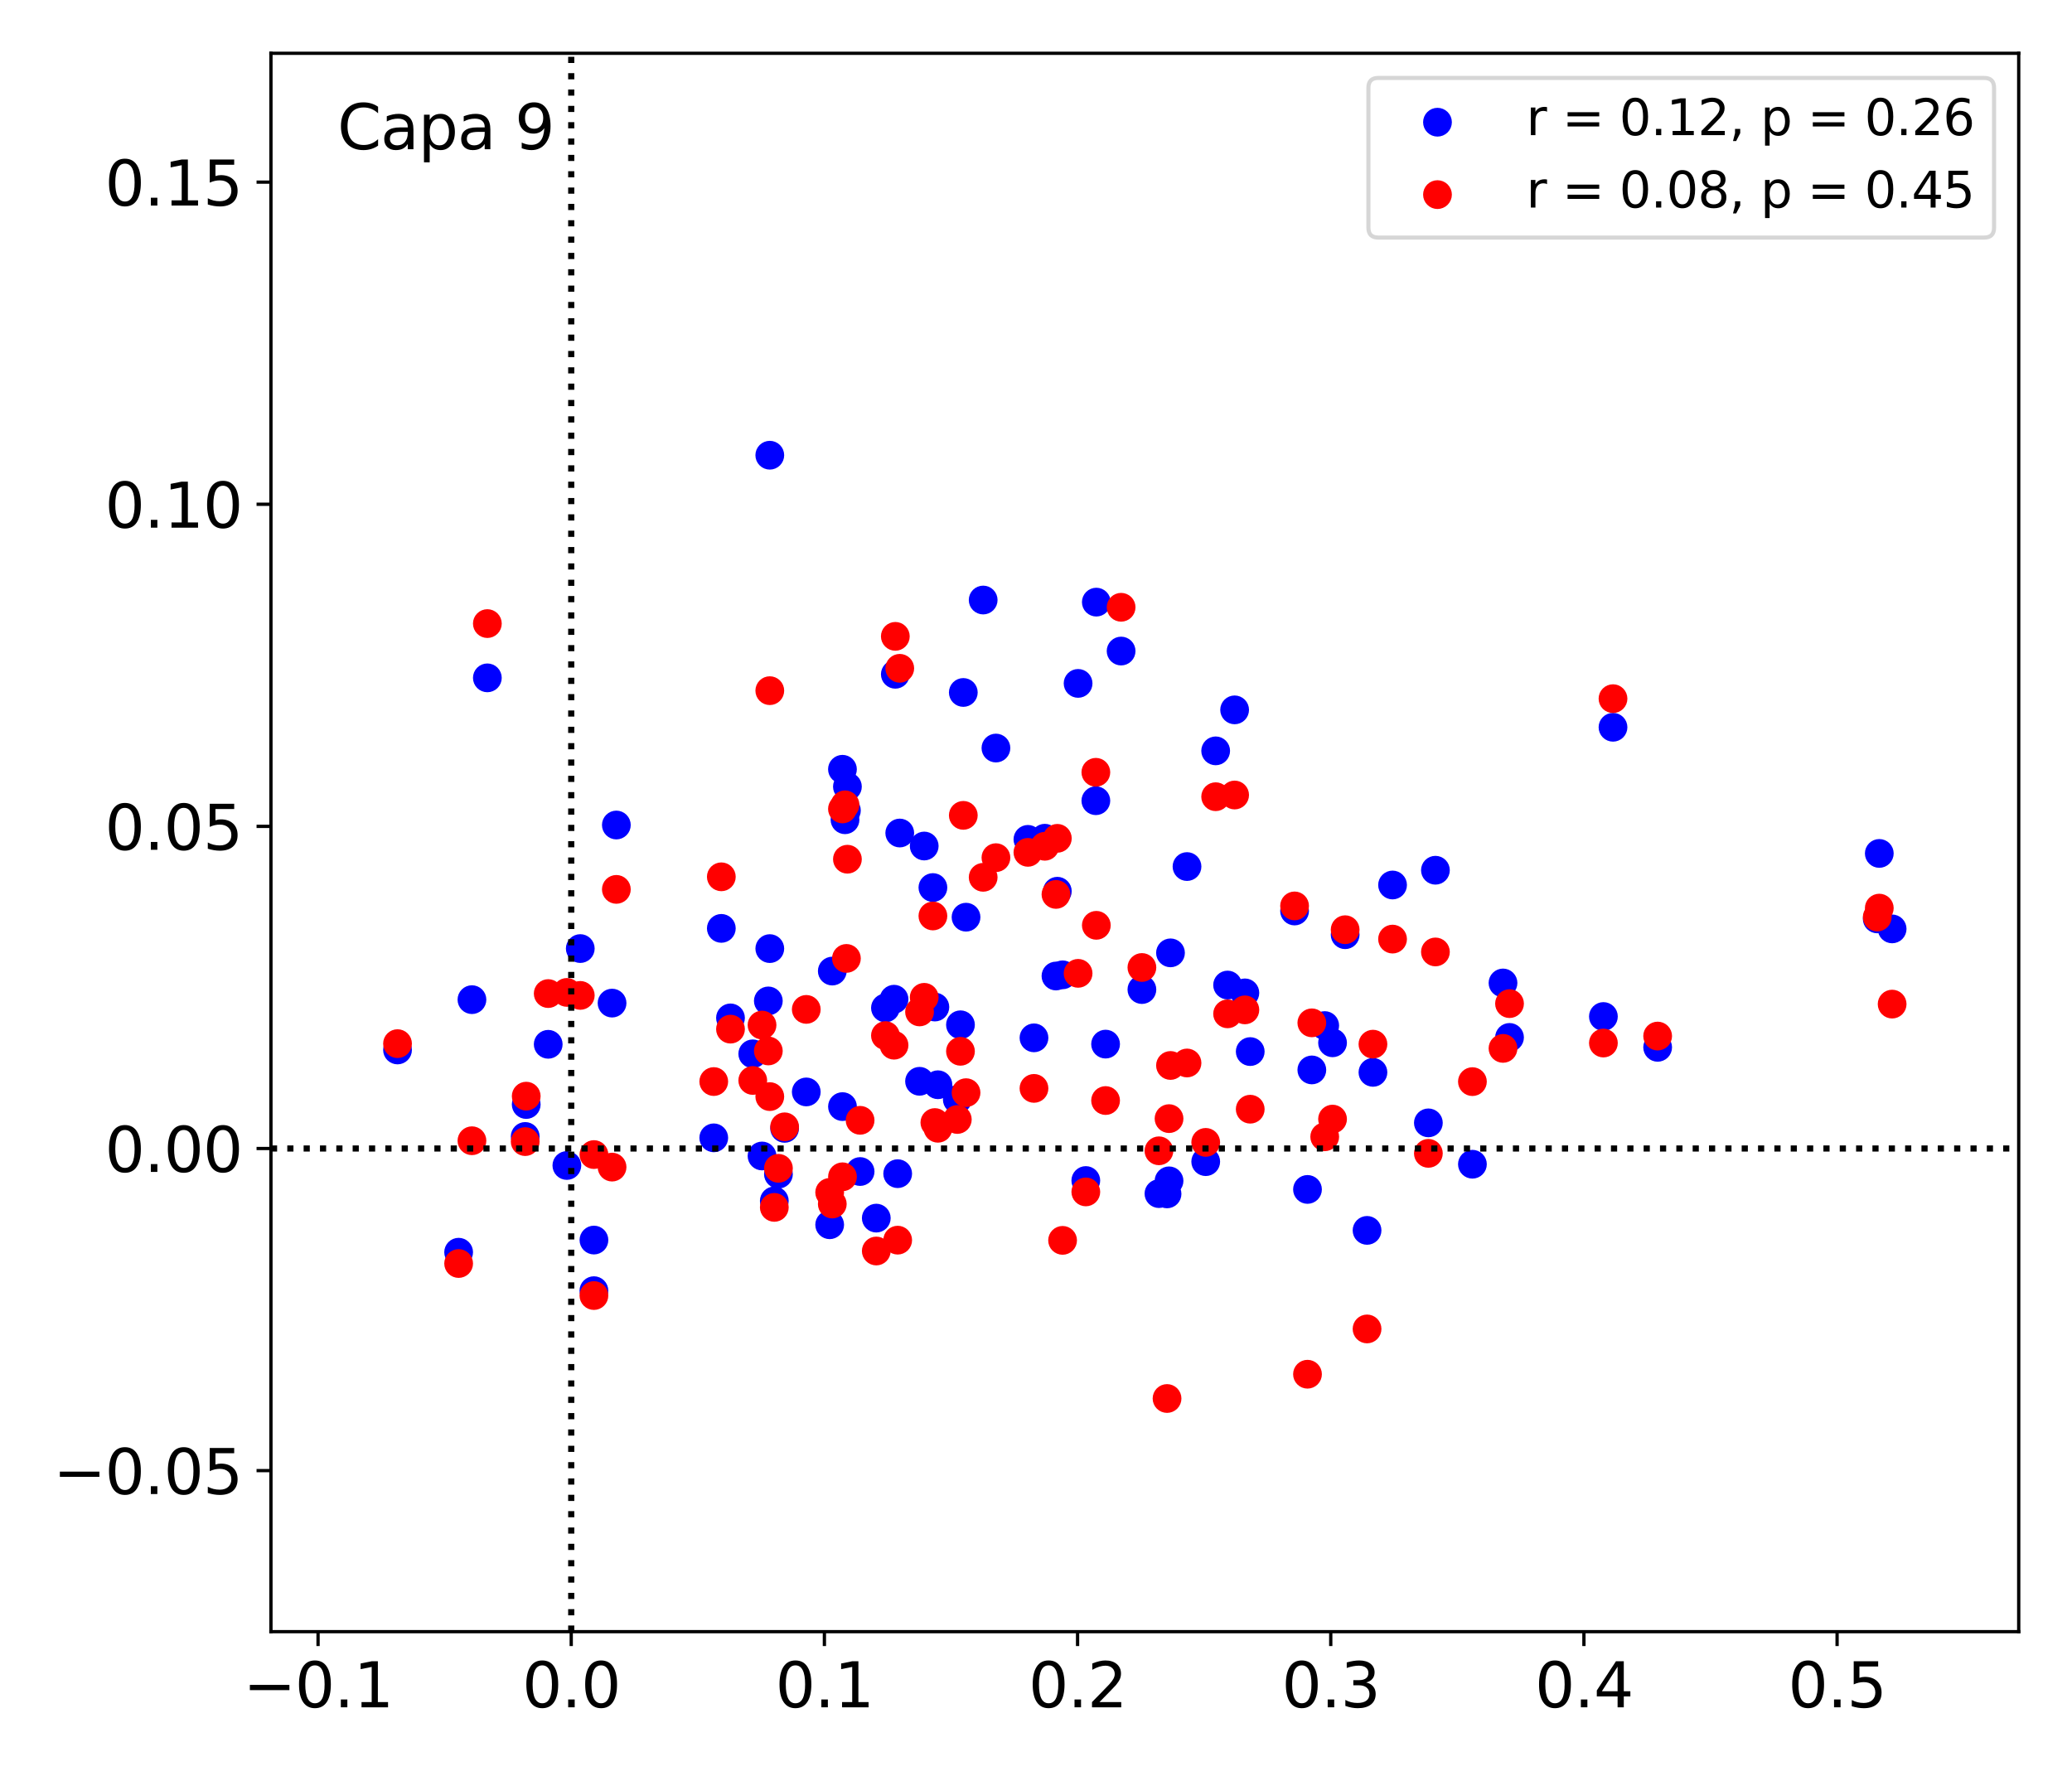 <?xml version="1.0" encoding="utf-8" standalone="no"?>
<!DOCTYPE svg PUBLIC "-//W3C//DTD SVG 1.1//EN"
  "http://www.w3.org/Graphics/SVG/1.1/DTD/svg11.dtd">
<svg xmlns:xlink="http://www.w3.org/1999/xlink" width="504pt" height="432pt" viewBox="0 0 504 432" xmlns="http://www.w3.org/2000/svg" version="1.1">
 <defs>
  <style type="text/css">*{stroke-linejoin: round; stroke-linecap: butt}</style>
 </defs>
 <g id="figure_1">
  <g id="patch_1">
   <path d="M 0 432 
L 504 432 
L 504 0 
L 0 0 
z
" style="fill: #ffffff"/>
  </g>
  <g id="axes_1">
   <g id="patch_2">
    <path d="M 65.905 396.92 
L 491.04 396.92 
L 491.04 12.96 
L 65.905 12.96 
z
" style="fill: #ffffff"/>
   </g>
   <g id="PathCollection_1">
    <defs>
     <path id="ma4a4b81ef0" d="M 0 3 
C 0.796 3 1.559 2.684 2.121 2.121 
C 2.684 1.559 3 0.796 3 0 
C 3 -0.796 2.684 -1.559 2.121 -2.121 
C 1.559 -2.684 0.796 -3 0 -3 
C -0.796 -3 -1.559 -2.684 -2.121 -2.121 
C -2.684 -1.559 -3 -0.796 -3 0 
C -3 0.796 -2.684 1.559 -2.121 2.121 
C -1.559 2.684 -0.796 3 0 3 
z
" style="stroke: #0000ff"/>
    </defs>
    <g clip-path="url(#p0e286d71d2)">
     <use xlink:href="#ma4a4b81ef0" x="217.783" y="164.023" style="fill: #0000ff; stroke: #0000ff"/>
     <use xlink:href="#ma4a4b81ef0" x="314.898" y="221.61" style="fill: #0000ff; stroke: #0000ff"/>
     <use xlink:href="#ma4a4b81ef0" x="365.596" y="239.116" style="fill: #0000ff; stroke: #0000ff"/>
     <use xlink:href="#ma4a4b81ef0" x="202.449" y="236.222" style="fill: #0000ff; stroke: #0000ff"/>
     <use xlink:href="#ma4a4b81ef0" x="338.731" y="215.284" style="fill: #0000ff; stroke: #0000ff"/>
     <use xlink:href="#ma4a4b81ef0" x="137.887" y="283.516" style="fill: #0000ff; stroke: #0000ff"/>
     <use xlink:href="#ma4a4b81ef0" x="213.151" y="296.319" style="fill: #0000ff; stroke: #0000ff"/>
     <use xlink:href="#ma4a4b81ef0" x="148.88" y="244.014" style="fill: #0000ff; stroke: #0000ff"/>
     <use xlink:href="#ma4a4b81ef0" x="128" y="268.684" style="fill: #0000ff; stroke: #0000ff"/>
     <use xlink:href="#ma4a4b81ef0" x="298.606" y="239.623" style="fill: #0000ff; stroke: #0000ff"/>
     <use xlink:href="#ma4a4b81ef0" x="284.362" y="287.252" style="fill: #0000ff; stroke: #0000ff"/>
     <use xlink:href="#ma4a4b81ef0" x="188.346" y="292.125" style="fill: #0000ff; stroke: #0000ff"/>
     <use xlink:href="#ma4a4b81ef0" x="250.035" y="204.183" style="fill: #0000ff; stroke: #0000ff"/>
     <use xlink:href="#ma4a4b81ef0" x="144.473" y="301.657" style="fill: #0000ff; stroke: #0000ff"/>
     <use xlink:href="#ma4a4b81ef0" x="205.885" y="197.158" style="fill: #0000ff; stroke: #0000ff"/>
     <use xlink:href="#ma4a4b81ef0" x="460.249" y="225.962" style="fill: #0000ff; stroke: #0000ff"/>
     <use xlink:href="#ma4a4b81ef0" x="324.133" y="253.672" style="fill: #0000ff; stroke: #0000ff"/>
     <use xlink:href="#ma4a4b81ef0" x="185.36" y="281.204" style="fill: #0000ff; stroke: #0000ff"/>
     <use xlink:href="#ma4a4b81ef0" x="234.318" y="168.448" style="fill: #0000ff; stroke: #0000ff"/>
     <use xlink:href="#ma4a4b81ef0" x="277.761" y="240.72" style="fill: #0000ff; stroke: #0000ff"/>
     <use xlink:href="#ma4a4b81ef0" x="232.861" y="267.472" style="fill: #0000ff; stroke: #0000ff"/>
     <use xlink:href="#ma4a4b81ef0" x="304.11" y="255.806" style="fill: #0000ff; stroke: #0000ff"/>
     <use xlink:href="#ma4a4b81ef0" x="228.145" y="263.874" style="fill: #0000ff; stroke: #0000ff"/>
     <use xlink:href="#ma4a4b81ef0" x="318.04" y="289.34" style="fill: #0000ff; stroke: #0000ff"/>
     <use xlink:href="#ma4a4b81ef0" x="403.213" y="254.774" style="fill: #0000ff; stroke: #0000ff"/>
     <use xlink:href="#ma4a4b81ef0" x="251.51" y="252.464" style="fill: #0000ff; stroke: #0000ff"/>
     <use xlink:href="#ma4a4b81ef0" x="127.751" y="276.454" style="fill: #0000ff; stroke: #0000ff"/>
     <use xlink:href="#ma4a4b81ef0" x="281.907" y="290.356" style="fill: #0000ff; stroke: #0000ff"/>
     <use xlink:href="#ma4a4b81ef0" x="392.352" y="176.915" style="fill: #0000ff; stroke: #0000ff"/>
     <use xlink:href="#ma4a4b81ef0" x="223.673" y="263.035" style="fill: #0000ff; stroke: #0000ff"/>
     <use xlink:href="#ma4a4b81ef0" x="204.922" y="187.131" style="fill: #0000ff; stroke: #0000ff"/>
     <use xlink:href="#ma4a4b81ef0" x="347.442" y="273.149" style="fill: #0000ff; stroke: #0000ff"/>
     <use xlink:href="#ma4a4b81ef0" x="266.56" y="194.781" style="fill: #0000ff; stroke: #0000ff"/>
     <use xlink:href="#ma4a4b81ef0" x="293.284" y="282.582" style="fill: #0000ff; stroke: #0000ff"/>
     <use xlink:href="#ma4a4b81ef0" x="205.543" y="199.412" style="fill: #0000ff; stroke: #0000ff"/>
     <use xlink:href="#ma4a4b81ef0" x="302.806" y="241.527" style="fill: #0000ff; stroke: #0000ff"/>
     <use xlink:href="#ma4a4b81ef0" x="149.925" y="200.693" style="fill: #0000ff; stroke: #0000ff"/>
     <use xlink:href="#ma4a4b81ef0" x="206.129" y="191.356" style="fill: #0000ff; stroke: #0000ff"/>
     <use xlink:href="#ma4a4b81ef0" x="295.704" y="182.652" style="fill: #0000ff; stroke: #0000ff"/>
     <use xlink:href="#ma4a4b81ef0" x="256.857" y="237.424" style="fill: #0000ff; stroke: #0000ff"/>
     <use xlink:href="#ma4a4b81ef0" x="239.15" y="145.963" style="fill: #0000ff; stroke: #0000ff"/>
     <use xlink:href="#ma4a4b81ef0" x="266.675" y="146.473" style="fill: #0000ff; stroke: #0000ff"/>
     <use xlink:href="#ma4a4b81ef0" x="209.215" y="284.985" style="fill: #0000ff; stroke: #0000ff"/>
     <use xlink:href="#ma4a4b81ef0" x="333.96" y="260.861" style="fill: #0000ff; stroke: #0000ff"/>
     <use xlink:href="#ma4a4b81ef0" x="215.38" y="245.191" style="fill: #0000ff; stroke: #0000ff"/>
     <use xlink:href="#ma4a4b81ef0" x="234.983" y="223.115" style="fill: #0000ff; stroke: #0000ff"/>
     <use xlink:href="#ma4a4b81ef0" x="322.229" y="249.478" style="fill: #0000ff; stroke: #0000ff"/>
     <use xlink:href="#ma4a4b81ef0" x="457.125" y="207.604" style="fill: #0000ff; stroke: #0000ff"/>
     <use xlink:href="#ma4a4b81ef0" x="218.859" y="202.639" style="fill: #0000ff; stroke: #0000ff"/>
     <use xlink:href="#ma4a4b81ef0" x="96.696" y="255.414" style="fill: #0000ff; stroke: #0000ff"/>
     <use xlink:href="#ma4a4b81ef0" x="187.248" y="110.735" style="fill: #0000ff; stroke: #0000ff"/>
     <use xlink:href="#ma4a4b81ef0" x="183.104" y="256.354" style="fill: #0000ff; stroke: #0000ff"/>
     <use xlink:href="#ma4a4b81ef0" x="114.798" y="243.176" style="fill: #0000ff; stroke: #0000ff"/>
     <use xlink:href="#ma4a4b81ef0" x="218.356" y="285.507" style="fill: #0000ff; stroke: #0000ff"/>
     <use xlink:href="#ma4a4b81ef0" x="227.401" y="244.971" style="fill: #0000ff; stroke: #0000ff"/>
     <use xlink:href="#ma4a4b81ef0" x="217.469" y="243.068" style="fill: #0000ff; stroke: #0000ff"/>
     <use xlink:href="#ma4a4b81ef0" x="319.095" y="260.269" style="fill: #0000ff; stroke: #0000ff"/>
     <use xlink:href="#ma4a4b81ef0" x="173.616" y="276.791" style="fill: #0000ff; stroke: #0000ff"/>
     <use xlink:href="#ma4a4b81ef0" x="224.808" y="205.802" style="fill: #0000ff; stroke: #0000ff"/>
     <use xlink:href="#ma4a4b81ef0" x="226.923" y="215.904" style="fill: #0000ff; stroke: #0000ff"/>
     <use xlink:href="#ma4a4b81ef0" x="300.315" y="172.681" style="fill: #0000ff; stroke: #0000ff"/>
     <use xlink:href="#ma4a4b81ef0" x="190.853" y="274.485" style="fill: #0000ff; stroke: #0000ff"/>
     <use xlink:href="#ma4a4b81ef0" x="272.702" y="158.374" style="fill: #0000ff; stroke: #0000ff"/>
     <use xlink:href="#ma4a4b81ef0" x="111.561" y="304.614" style="fill: #0000ff; stroke: #0000ff"/>
     <use xlink:href="#ma4a4b81ef0" x="332.527" y="299.303" style="fill: #0000ff; stroke: #0000ff"/>
     <use xlink:href="#ma4a4b81ef0" x="118.547" y="164.895" style="fill: #0000ff; stroke: #0000ff"/>
     <use xlink:href="#ma4a4b81ef0" x="233.627" y="249.289" style="fill: #0000ff; stroke: #0000ff"/>
     <use xlink:href="#ma4a4b81ef0" x="187.248" y="230.756" style="fill: #0000ff; stroke: #0000ff"/>
     <use xlink:href="#ma4a4b81ef0" x="257.19" y="216.801" style="fill: #0000ff; stroke: #0000ff"/>
     <use xlink:href="#ma4a4b81ef0" x="254.146" y="203.907" style="fill: #0000ff; stroke: #0000ff"/>
     <use xlink:href="#ma4a4b81ef0" x="258.467" y="237.136" style="fill: #0000ff; stroke: #0000ff"/>
     <use xlink:href="#ma4a4b81ef0" x="283.875" y="290.426" style="fill: #0000ff; stroke: #0000ff"/>
     <use xlink:href="#ma4a4b81ef0" x="186.892" y="243.486" style="fill: #0000ff; stroke: #0000ff"/>
     <use xlink:href="#ma4a4b81ef0" x="268.926" y="253.991" style="fill: #0000ff; stroke: #0000ff"/>
     <use xlink:href="#ma4a4b81ef0" x="133.349" y="254.036" style="fill: #0000ff; stroke: #0000ff"/>
     <use xlink:href="#ma4a4b81ef0" x="456.626" y="223.53" style="fill: #0000ff; stroke: #0000ff"/>
     <use xlink:href="#ma4a4b81ef0" x="177.688" y="247.614" style="fill: #0000ff; stroke: #0000ff"/>
     <use xlink:href="#ma4a4b81ef0" x="327.2" y="227.378" style="fill: #0000ff; stroke: #0000ff"/>
     <use xlink:href="#ma4a4b81ef0" x="288.732" y="210.799" style="fill: #0000ff; stroke: #0000ff"/>
     <use xlink:href="#ma4a4b81ef0" x="242.256" y="181.971" style="fill: #0000ff; stroke: #0000ff"/>
     <use xlink:href="#ma4a4b81ef0" x="367.181" y="252.362" style="fill: #0000ff; stroke: #0000ff"/>
     <use xlink:href="#ma4a4b81ef0" x="175.457" y="225.837" style="fill: #0000ff; stroke: #0000ff"/>
     <use xlink:href="#ma4a4b81ef0" x="262.24" y="166.243" style="fill: #0000ff; stroke: #0000ff"/>
     <use xlink:href="#ma4a4b81ef0" x="264.116" y="287.173" style="fill: #0000ff; stroke: #0000ff"/>
     <use xlink:href="#ma4a4b81ef0" x="284.715" y="231.791" style="fill: #0000ff; stroke: #0000ff"/>
     <use xlink:href="#ma4a4b81ef0" x="349.158" y="211.692" style="fill: #0000ff; stroke: #0000ff"/>
     <use xlink:href="#ma4a4b81ef0" x="204.929" y="269.192" style="fill: #0000ff; stroke: #0000ff"/>
     <use xlink:href="#ma4a4b81ef0" x="141.147" y="230.747" style="fill: #0000ff; stroke: #0000ff"/>
     <use xlink:href="#ma4a4b81ef0" x="189.349" y="285.627" style="fill: #0000ff; stroke: #0000ff"/>
     <use xlink:href="#ma4a4b81ef0" x="201.813" y="297.933" style="fill: #0000ff; stroke: #0000ff"/>
     <use xlink:href="#ma4a4b81ef0" x="144.466" y="313.968" style="fill: #0000ff; stroke: #0000ff"/>
     <use xlink:href="#ma4a4b81ef0" x="390.016" y="247.277" style="fill: #0000ff; stroke: #0000ff"/>
     <use xlink:href="#ma4a4b81ef0" x="358.156" y="283.21" style="fill: #0000ff; stroke: #0000ff"/>
     <use xlink:href="#ma4a4b81ef0" x="196.12" y="265.623" style="fill: #0000ff; stroke: #0000ff"/>
    </g>
   </g>
   <g id="PathCollection_2">
    <defs>
     <path id="m93f6fe9714" d="M 0 3 
C 0.796 3 1.559 2.684 2.121 2.121 
C 2.684 1.559 3 0.796 3 0 
C 3 -0.796 2.684 -1.559 2.121 -2.121 
C 1.559 -2.684 0.796 -3 0 -3 
C -0.796 -3 -1.559 -2.684 -2.121 -2.121 
C -2.684 -1.559 -3 -0.796 -3 0 
C -3 0.796 -2.684 1.559 -2.121 2.121 
C -1.559 2.684 -0.796 3 0 3 
z
" style="stroke: #ff0000"/>
    </defs>
    <g clip-path="url(#p0e286d71d2)">
     <use xlink:href="#m93f6fe9714" x="217.783" y="154.799" style="fill: #ff0000; stroke: #ff0000"/>
     <use xlink:href="#m93f6fe9714" x="314.898" y="220.372" style="fill: #ff0000; stroke: #ff0000"/>
     <use xlink:href="#m93f6fe9714" x="365.596" y="255.03" style="fill: #ff0000; stroke: #ff0000"/>
     <use xlink:href="#m93f6fe9714" x="202.449" y="292.892" style="fill: #ff0000; stroke: #ff0000"/>
     <use xlink:href="#m93f6fe9714" x="338.731" y="228.443" style="fill: #ff0000; stroke: #ff0000"/>
     <use xlink:href="#m93f6fe9714" x="137.887" y="241.413" style="fill: #ff0000; stroke: #ff0000"/>
     <use xlink:href="#m93f6fe9714" x="213.151" y="304.319" style="fill: #ff0000; stroke: #ff0000"/>
     <use xlink:href="#m93f6fe9714" x="148.88" y="283.91" style="fill: #ff0000; stroke: #ff0000"/>
     <use xlink:href="#m93f6fe9714" x="128" y="266.651" style="fill: #ff0000; stroke: #ff0000"/>
     <use xlink:href="#m93f6fe9714" x="298.606" y="246.625" style="fill: #ff0000; stroke: #ff0000"/>
     <use xlink:href="#m93f6fe9714" x="284.362" y="272.117" style="fill: #ff0000; stroke: #ff0000"/>
     <use xlink:href="#m93f6fe9714" x="188.346" y="293.708" style="fill: #ff0000; stroke: #ff0000"/>
     <use xlink:href="#m93f6fe9714" x="250.035" y="207.341" style="fill: #ff0000; stroke: #ff0000"/>
     <use xlink:href="#m93f6fe9714" x="144.473" y="280.86" style="fill: #ff0000; stroke: #ff0000"/>
     <use xlink:href="#m93f6fe9714" x="205.885" y="233.145" style="fill: #ff0000; stroke: #ff0000"/>
     <use xlink:href="#m93f6fe9714" x="460.249" y="244.258" style="fill: #ff0000; stroke: #ff0000"/>
     <use xlink:href="#m93f6fe9714" x="324.133" y="272.23" style="fill: #ff0000; stroke: #ff0000"/>
     <use xlink:href="#m93f6fe9714" x="185.36" y="249.353" style="fill: #ff0000; stroke: #ff0000"/>
     <use xlink:href="#m93f6fe9714" x="234.318" y="198.343" style="fill: #ff0000; stroke: #ff0000"/>
     <use xlink:href="#m93f6fe9714" x="277.761" y="235.35" style="fill: #ff0000; stroke: #ff0000"/>
     <use xlink:href="#m93f6fe9714" x="232.861" y="272.324" style="fill: #ff0000; stroke: #ff0000"/>
     <use xlink:href="#m93f6fe9714" x="304.11" y="269.824" style="fill: #ff0000; stroke: #ff0000"/>
     <use xlink:href="#m93f6fe9714" x="228.145" y="274.462" style="fill: #ff0000; stroke: #ff0000"/>
     <use xlink:href="#m93f6fe9714" x="318.04" y="334.292" style="fill: #ff0000; stroke: #ff0000"/>
     <use xlink:href="#m93f6fe9714" x="403.213" y="252.032" style="fill: #ff0000; stroke: #ff0000"/>
     <use xlink:href="#m93f6fe9714" x="251.51" y="264.76" style="fill: #ff0000; stroke: #ff0000"/>
     <use xlink:href="#m93f6fe9714" x="127.751" y="277.706" style="fill: #ff0000; stroke: #ff0000"/>
     <use xlink:href="#m93f6fe9714" x="281.907" y="279.943" style="fill: #ff0000; stroke: #ff0000"/>
     <use xlink:href="#m93f6fe9714" x="392.352" y="169.957" style="fill: #ff0000; stroke: #ff0000"/>
     <use xlink:href="#m93f6fe9714" x="223.673" y="246.161" style="fill: #ff0000; stroke: #ff0000"/>
     <use xlink:href="#m93f6fe9714" x="204.922" y="196.784" style="fill: #ff0000; stroke: #ff0000"/>
     <use xlink:href="#m93f6fe9714" x="347.442" y="280.566" style="fill: #ff0000; stroke: #ff0000"/>
     <use xlink:href="#m93f6fe9714" x="266.56" y="187.869" style="fill: #ff0000; stroke: #ff0000"/>
     <use xlink:href="#m93f6fe9714" x="293.284" y="277.895" style="fill: #ff0000; stroke: #ff0000"/>
     <use xlink:href="#m93f6fe9714" x="205.543" y="195.777" style="fill: #ff0000; stroke: #ff0000"/>
     <use xlink:href="#m93f6fe9714" x="302.806" y="245.662" style="fill: #ff0000; stroke: #ff0000"/>
     <use xlink:href="#m93f6fe9714" x="149.925" y="216.351" style="fill: #ff0000; stroke: #ff0000"/>
     <use xlink:href="#m93f6fe9714" x="206.129" y="209.013" style="fill: #ff0000; stroke: #ff0000"/>
     <use xlink:href="#m93f6fe9714" x="295.704" y="193.807" style="fill: #ff0000; stroke: #ff0000"/>
     <use xlink:href="#m93f6fe9714" x="256.857" y="217.575" style="fill: #ff0000; stroke: #ff0000"/>
     <use xlink:href="#m93f6fe9714" x="239.15" y="213.415" style="fill: #ff0000; stroke: #ff0000"/>
     <use xlink:href="#m93f6fe9714" x="266.675" y="225.093" style="fill: #ff0000; stroke: #ff0000"/>
     <use xlink:href="#m93f6fe9714" x="209.215" y="272.527" style="fill: #ff0000; stroke: #ff0000"/>
     <use xlink:href="#m93f6fe9714" x="333.96" y="254.004" style="fill: #ff0000; stroke: #ff0000"/>
     <use xlink:href="#m93f6fe9714" x="215.38" y="251.914" style="fill: #ff0000; stroke: #ff0000"/>
     <use xlink:href="#m93f6fe9714" x="234.983" y="265.803" style="fill: #ff0000; stroke: #ff0000"/>
     <use xlink:href="#m93f6fe9714" x="322.229" y="276.535" style="fill: #ff0000; stroke: #ff0000"/>
     <use xlink:href="#m93f6fe9714" x="457.125" y="220.908" style="fill: #ff0000; stroke: #ff0000"/>
     <use xlink:href="#m93f6fe9714" x="218.859" y="162.573" style="fill: #ff0000; stroke: #ff0000"/>
     <use xlink:href="#m93f6fe9714" x="96.696" y="253.876" style="fill: #ff0000; stroke: #ff0000"/>
     <use xlink:href="#m93f6fe9714" x="187.248" y="168.011" style="fill: #ff0000; stroke: #ff0000"/>
     <use xlink:href="#m93f6fe9714" x="183.104" y="262.832" style="fill: #ff0000; stroke: #ff0000"/>
     <use xlink:href="#m93f6fe9714" x="114.798" y="277.496" style="fill: #ff0000; stroke: #ff0000"/>
     <use xlink:href="#m93f6fe9714" x="218.356" y="301.68" style="fill: #ff0000; stroke: #ff0000"/>
     <use xlink:href="#m93f6fe9714" x="227.401" y="273.07" style="fill: #ff0000; stroke: #ff0000"/>
     <use xlink:href="#m93f6fe9714" x="217.469" y="254.253" style="fill: #ff0000; stroke: #ff0000"/>
     <use xlink:href="#m93f6fe9714" x="319.095" y="248.815" style="fill: #ff0000; stroke: #ff0000"/>
     <use xlink:href="#m93f6fe9714" x="173.616" y="263.099" style="fill: #ff0000; stroke: #ff0000"/>
     <use xlink:href="#m93f6fe9714" x="224.808" y="242.608" style="fill: #ff0000; stroke: #ff0000"/>
     <use xlink:href="#m93f6fe9714" x="226.923" y="222.818" style="fill: #ff0000; stroke: #ff0000"/>
     <use xlink:href="#m93f6fe9714" x="300.315" y="193.394" style="fill: #ff0000; stroke: #ff0000"/>
     <use xlink:href="#m93f6fe9714" x="190.853" y="274.11" style="fill: #ff0000; stroke: #ff0000"/>
     <use xlink:href="#m93f6fe9714" x="272.702" y="147.726" style="fill: #ff0000; stroke: #ff0000"/>
     <use xlink:href="#m93f6fe9714" x="111.561" y="307.362" style="fill: #ff0000; stroke: #ff0000"/>
     <use xlink:href="#m93f6fe9714" x="332.527" y="323.277" style="fill: #ff0000; stroke: #ff0000"/>
     <use xlink:href="#m93f6fe9714" x="118.547" y="151.693" style="fill: #ff0000; stroke: #ff0000"/>
     <use xlink:href="#m93f6fe9714" x="233.627" y="255.737" style="fill: #ff0000; stroke: #ff0000"/>
     <use xlink:href="#m93f6fe9714" x="187.248" y="266.759" style="fill: #ff0000; stroke: #ff0000"/>
     <use xlink:href="#m93f6fe9714" x="257.19" y="203.934" style="fill: #ff0000; stroke: #ff0000"/>
     <use xlink:href="#m93f6fe9714" x="254.146" y="205.865" style="fill: #ff0000; stroke: #ff0000"/>
     <use xlink:href="#m93f6fe9714" x="258.467" y="301.731" style="fill: #ff0000; stroke: #ff0000"/>
     <use xlink:href="#m93f6fe9714" x="283.875" y="340.2" style="fill: #ff0000; stroke: #ff0000"/>
     <use xlink:href="#m93f6fe9714" x="186.892" y="255.654" style="fill: #ff0000; stroke: #ff0000"/>
     <use xlink:href="#m93f6fe9714" x="268.926" y="267.716" style="fill: #ff0000; stroke: #ff0000"/>
     <use xlink:href="#m93f6fe9714" x="133.349" y="241.695" style="fill: #ff0000; stroke: #ff0000"/>
     <use xlink:href="#m93f6fe9714" x="456.626" y="223.077" style="fill: #ff0000; stroke: #ff0000"/>
     <use xlink:href="#m93f6fe9714" x="177.688" y="250.349" style="fill: #ff0000; stroke: #ff0000"/>
     <use xlink:href="#m93f6fe9714" x="327.2" y="226.16" style="fill: #ff0000; stroke: #ff0000"/>
     <use xlink:href="#m93f6fe9714" x="288.732" y="258.581" style="fill: #ff0000; stroke: #ff0000"/>
     <use xlink:href="#m93f6fe9714" x="242.256" y="208.635" style="fill: #ff0000; stroke: #ff0000"/>
     <use xlink:href="#m93f6fe9714" x="367.181" y="244.141" style="fill: #ff0000; stroke: #ff0000"/>
     <use xlink:href="#m93f6fe9714" x="175.457" y="213.292" style="fill: #ff0000; stroke: #ff0000"/>
     <use xlink:href="#m93f6fe9714" x="262.24" y="236.775" style="fill: #ff0000; stroke: #ff0000"/>
     <use xlink:href="#m93f6fe9714" x="264.116" y="289.943" style="fill: #ff0000; stroke: #ff0000"/>
     <use xlink:href="#m93f6fe9714" x="284.715" y="259.185" style="fill: #ff0000; stroke: #ff0000"/>
     <use xlink:href="#m93f6fe9714" x="349.158" y="231.57" style="fill: #ff0000; stroke: #ff0000"/>
     <use xlink:href="#m93f6fe9714" x="204.929" y="286.264" style="fill: #ff0000; stroke: #ff0000"/>
     <use xlink:href="#m93f6fe9714" x="141.147" y="242.142" style="fill: #ff0000; stroke: #ff0000"/>
     <use xlink:href="#m93f6fe9714" x="189.349" y="284.206" style="fill: #ff0000; stroke: #ff0000"/>
     <use xlink:href="#m93f6fe9714" x="201.813" y="290.063" style="fill: #ff0000; stroke: #ff0000"/>
     <use xlink:href="#m93f6fe9714" x="144.466" y="315.155" style="fill: #ff0000; stroke: #ff0000"/>
     <use xlink:href="#m93f6fe9714" x="390.016" y="253.727" style="fill: #ff0000; stroke: #ff0000"/>
     <use xlink:href="#m93f6fe9714" x="358.156" y="263.116" style="fill: #ff0000; stroke: #ff0000"/>
     <use xlink:href="#m93f6fe9714" x="196.12" y="245.545" style="fill: #ff0000; stroke: #ff0000"/>
    </g>
   </g>
   <g id="matplotlib.axis_1">
    <g id="xtick_1">
     <g id="line2d_1">
      <defs>
       <path id="m5ba1fa7bff" d="M 0 0 
L 0 3.5 
" style="stroke: #000000; stroke-width: 0.8"/>
      </defs>
      <g>
       <use xlink:href="#m5ba1fa7bff" x="77.365" y="396.92" style="stroke: #000000; stroke-width: 0.8"/>
      </g>
     </g>
     <g id="text_1">
      <!-- −0.1 -->
      <g transform="translate(59.153 415.318) scale(0.15 -0.15)">
       <defs>
        <path id="DejaVuSans-2212" d="M 678 2272 
L 4684 2272 
L 4684 1741 
L 678 1741 
L 678 2272 
z
" transform="scale(0.016)"/>
        <path id="DejaVuSans-30" d="M 2034 4250 
Q 1547 4250 1301 3770 
Q 1056 3291 1056 2328 
Q 1056 1369 1301 889 
Q 1547 409 2034 409 
Q 2525 409 2770 889 
Q 3016 1369 3016 2328 
Q 3016 3291 2770 3770 
Q 2525 4250 2034 4250 
z
M 2034 4750 
Q 2819 4750 3233 4129 
Q 3647 3509 3647 2328 
Q 3647 1150 3233 529 
Q 2819 -91 2034 -91 
Q 1250 -91 836 529 
Q 422 1150 422 2328 
Q 422 3509 836 4129 
Q 1250 4750 2034 4750 
z
" transform="scale(0.016)"/>
        <path id="DejaVuSans-2e" d="M 684 794 
L 1344 794 
L 1344 0 
L 684 0 
L 684 794 
z
" transform="scale(0.016)"/>
        <path id="DejaVuSans-31" d="M 794 531 
L 1825 531 
L 1825 4091 
L 703 3866 
L 703 4441 
L 1819 4666 
L 2450 4666 
L 2450 531 
L 3481 531 
L 3481 0 
L 794 0 
L 794 531 
z
" transform="scale(0.016)"/>
       </defs>
       <use xlink:href="#DejaVuSans-2212"/>
       <use xlink:href="#DejaVuSans-30" x="83.789"/>
       <use xlink:href="#DejaVuSans-2e" x="147.412"/>
       <use xlink:href="#DejaVuSans-31" x="179.199"/>
      </g>
     </g>
    </g>
    <g id="xtick_2">
     <g id="line2d_2">
      <g>
       <use xlink:href="#m5ba1fa7bff" x="138.948" y="396.92" style="stroke: #000000; stroke-width: 0.8"/>
      </g>
     </g>
     <g id="text_2">
      <!-- 0.0 -->
      <g transform="translate(127.02 415.318) scale(0.15 -0.15)">
       <use xlink:href="#DejaVuSans-30"/>
       <use xlink:href="#DejaVuSans-2e" x="63.623"/>
       <use xlink:href="#DejaVuSans-30" x="95.41"/>
      </g>
     </g>
    </g>
    <g id="xtick_3">
     <g id="line2d_3">
      <g>
       <use xlink:href="#m5ba1fa7bff" x="200.53" y="396.92" style="stroke: #000000; stroke-width: 0.8"/>
      </g>
     </g>
     <g id="text_3">
      <!-- 0.1 -->
      <g transform="translate(188.603 415.318) scale(0.15 -0.15)">
       <use xlink:href="#DejaVuSans-30"/>
       <use xlink:href="#DejaVuSans-2e" x="63.623"/>
       <use xlink:href="#DejaVuSans-31" x="95.41"/>
      </g>
     </g>
    </g>
    <g id="xtick_4">
     <g id="line2d_4">
      <g>
       <use xlink:href="#m5ba1fa7bff" x="262.113" y="396.92" style="stroke: #000000; stroke-width: 0.8"/>
      </g>
     </g>
     <g id="text_4">
      <!-- 0.2 -->
      <g transform="translate(250.186 415.318) scale(0.15 -0.15)">
       <defs>
        <path id="DejaVuSans-32" d="M 1228 531 
L 3431 531 
L 3431 0 
L 469 0 
L 469 531 
Q 828 903 1448 1529 
Q 2069 2156 2228 2338 
Q 2531 2678 2651 2914 
Q 2772 3150 2772 3378 
Q 2772 3750 2511 3984 
Q 2250 4219 1831 4219 
Q 1534 4219 1204 4116 
Q 875 4013 500 3803 
L 500 4441 
Q 881 4594 1212 4672 
Q 1544 4750 1819 4750 
Q 2544 4750 2975 4387 
Q 3406 4025 3406 3419 
Q 3406 3131 3298 2873 
Q 3191 2616 2906 2266 
Q 2828 2175 2409 1742 
Q 1991 1309 1228 531 
z
" transform="scale(0.016)"/>
       </defs>
       <use xlink:href="#DejaVuSans-30"/>
       <use xlink:href="#DejaVuSans-2e" x="63.623"/>
       <use xlink:href="#DejaVuSans-32" x="95.41"/>
      </g>
     </g>
    </g>
    <g id="xtick_5">
     <g id="line2d_5">
      <g>
       <use xlink:href="#m5ba1fa7bff" x="323.696" y="396.92" style="stroke: #000000; stroke-width: 0.8"/>
      </g>
     </g>
     <g id="text_5">
      <!-- 0.3 -->
      <g transform="translate(311.768 415.318) scale(0.15 -0.15)">
       <defs>
        <path id="DejaVuSans-33" d="M 2597 2516 
Q 3050 2419 3304 2112 
Q 3559 1806 3559 1356 
Q 3559 666 3084 287 
Q 2609 -91 1734 -91 
Q 1441 -91 1130 -33 
Q 819 25 488 141 
L 488 750 
Q 750 597 1062 519 
Q 1375 441 1716 441 
Q 2309 441 2620 675 
Q 2931 909 2931 1356 
Q 2931 1769 2642 2001 
Q 2353 2234 1838 2234 
L 1294 2234 
L 1294 2753 
L 1863 2753 
Q 2328 2753 2575 2939 
Q 2822 3125 2822 3475 
Q 2822 3834 2567 4026 
Q 2313 4219 1838 4219 
Q 1578 4219 1281 4162 
Q 984 4106 628 3988 
L 628 4550 
Q 988 4650 1302 4700 
Q 1616 4750 1894 4750 
Q 2613 4750 3031 4423 
Q 3450 4097 3450 3541 
Q 3450 3153 3228 2886 
Q 3006 2619 2597 2516 
z
" transform="scale(0.016)"/>
       </defs>
       <use xlink:href="#DejaVuSans-30"/>
       <use xlink:href="#DejaVuSans-2e" x="63.623"/>
       <use xlink:href="#DejaVuSans-33" x="95.41"/>
      </g>
     </g>
    </g>
    <g id="xtick_6">
     <g id="line2d_6">
      <g>
       <use xlink:href="#m5ba1fa7bff" x="385.278" y="396.92" style="stroke: #000000; stroke-width: 0.8"/>
      </g>
     </g>
     <g id="text_6">
      <!-- 0.4 -->
      <g transform="translate(373.351 415.318) scale(0.15 -0.15)">
       <defs>
        <path id="DejaVuSans-34" d="M 2419 4116 
L 825 1625 
L 2419 1625 
L 2419 4116 
z
M 2253 4666 
L 3047 4666 
L 3047 1625 
L 3713 1625 
L 3713 1100 
L 3047 1100 
L 3047 0 
L 2419 0 
L 2419 1100 
L 313 1100 
L 313 1709 
L 2253 4666 
z
" transform="scale(0.016)"/>
       </defs>
       <use xlink:href="#DejaVuSans-30"/>
       <use xlink:href="#DejaVuSans-2e" x="63.623"/>
       <use xlink:href="#DejaVuSans-34" x="95.41"/>
      </g>
     </g>
    </g>
    <g id="xtick_7">
     <g id="line2d_7">
      <g>
       <use xlink:href="#m5ba1fa7bff" x="446.861" y="396.92" style="stroke: #000000; stroke-width: 0.8"/>
      </g>
     </g>
     <g id="text_7">
      <!-- 0.5 -->
      <g transform="translate(434.934 415.318) scale(0.15 -0.15)">
       <defs>
        <path id="DejaVuSans-35" d="M 691 4666 
L 3169 4666 
L 3169 4134 
L 1269 4134 
L 1269 2991 
Q 1406 3038 1543 3061 
Q 1681 3084 1819 3084 
Q 2600 3084 3056 2656 
Q 3513 2228 3513 1497 
Q 3513 744 3044 326 
Q 2575 -91 1722 -91 
Q 1428 -91 1123 -41 
Q 819 9 494 109 
L 494 744 
Q 775 591 1075 516 
Q 1375 441 1709 441 
Q 2250 441 2565 725 
Q 2881 1009 2881 1497 
Q 2881 1984 2565 2268 
Q 2250 2553 1709 2553 
Q 1456 2553 1204 2497 
Q 953 2441 691 2322 
L 691 4666 
z
" transform="scale(0.016)"/>
       </defs>
       <use xlink:href="#DejaVuSans-30"/>
       <use xlink:href="#DejaVuSans-2e" x="63.623"/>
       <use xlink:href="#DejaVuSans-35" x="95.41"/>
      </g>
     </g>
    </g>
   </g>
   <g id="matplotlib.axis_2">
    <g id="ytick_1">
     <g id="line2d_8">
      <defs>
       <path id="m77be570246" d="M 0 0 
L -3.5 0 
" style="stroke: #000000; stroke-width: 0.8"/>
      </defs>
      <g>
       <use xlink:href="#m77be570246" x="65.905" y="357.74" style="stroke: #000000; stroke-width: 0.8"/>
      </g>
     </g>
     <g id="text_8">
      <!-- −0.05 -->
      <g transform="translate(12.937 363.439) scale(0.15 -0.15)">
       <use xlink:href="#DejaVuSans-2212"/>
       <use xlink:href="#DejaVuSans-30" x="83.789"/>
       <use xlink:href="#DejaVuSans-2e" x="147.412"/>
       <use xlink:href="#DejaVuSans-30" x="179.199"/>
       <use xlink:href="#DejaVuSans-35" x="242.822"/>
      </g>
     </g>
    </g>
    <g id="ytick_2">
     <g id="line2d_9">
      <g>
       <use xlink:href="#m77be570246" x="65.905" y="279.381" style="stroke: #000000; stroke-width: 0.8"/>
      </g>
     </g>
     <g id="text_9">
      <!-- 0.00 -->
      <g transform="translate(25.507 285.08) scale(0.15 -0.15)">
       <use xlink:href="#DejaVuSans-30"/>
       <use xlink:href="#DejaVuSans-2e" x="63.623"/>
       <use xlink:href="#DejaVuSans-30" x="95.41"/>
       <use xlink:href="#DejaVuSans-30" x="159.033"/>
      </g>
     </g>
    </g>
    <g id="ytick_3">
     <g id="line2d_10">
      <g>
       <use xlink:href="#m77be570246" x="65.905" y="201.022" style="stroke: #000000; stroke-width: 0.8"/>
      </g>
     </g>
     <g id="text_10">
      <!-- 0.05 -->
      <g transform="translate(25.507 206.721) scale(0.15 -0.15)">
       <use xlink:href="#DejaVuSans-30"/>
       <use xlink:href="#DejaVuSans-2e" x="63.623"/>
       <use xlink:href="#DejaVuSans-30" x="95.41"/>
       <use xlink:href="#DejaVuSans-35" x="159.033"/>
      </g>
     </g>
    </g>
    <g id="ytick_4">
     <g id="line2d_11">
      <g>
       <use xlink:href="#m77be570246" x="65.905" y="122.663" style="stroke: #000000; stroke-width: 0.8"/>
      </g>
     </g>
     <g id="text_11">
      <!-- 0.10 -->
      <g transform="translate(25.507 128.362) scale(0.15 -0.15)">
       <use xlink:href="#DejaVuSans-30"/>
       <use xlink:href="#DejaVuSans-2e" x="63.623"/>
       <use xlink:href="#DejaVuSans-31" x="95.41"/>
       <use xlink:href="#DejaVuSans-30" x="159.033"/>
      </g>
     </g>
    </g>
    <g id="ytick_5">
     <g id="line2d_12">
      <g>
       <use xlink:href="#m77be570246" x="65.905" y="44.304" style="stroke: #000000; stroke-width: 0.8"/>
      </g>
     </g>
     <g id="text_12">
      <!-- 0.15 -->
      <g transform="translate(25.507 50.003) scale(0.15 -0.15)">
       <use xlink:href="#DejaVuSans-30"/>
       <use xlink:href="#DejaVuSans-2e" x="63.623"/>
       <use xlink:href="#DejaVuSans-31" x="95.41"/>
       <use xlink:href="#DejaVuSans-35" x="159.033"/>
      </g>
     </g>
    </g>
   </g>
   <g id="line2d_13">
    <path d="M 138.948 396.92 
L 138.948 12.96 
" clip-path="url(#p0e286d71d2)" style="fill: none; stroke-dasharray: 1.5,2.475; stroke-dashoffset: 0; stroke: #000000; stroke-width: 1.5"/>
   </g>
   <g id="line2d_14">
    <path d="M 65.905 279.381 
L 491.04 279.381 
" clip-path="url(#p0e286d71d2)" style="fill: none; stroke-dasharray: 1.5,2.475; stroke-dashoffset: 0; stroke: #000000; stroke-width: 1.5"/>
   </g>
   <g id="patch_3">
    <path d="M 65.905 396.92 
L 65.905 12.96 
" style="fill: none; stroke: #000000; stroke-width: 0.8; stroke-linejoin: miter; stroke-linecap: square"/>
   </g>
   <g id="patch_4">
    <path d="M 491.04 396.92 
L 491.04 12.96 
" style="fill: none; stroke: #000000; stroke-width: 0.8; stroke-linejoin: miter; stroke-linecap: square"/>
   </g>
   <g id="patch_5">
    <path d="M 65.905 396.92 
L 491.04 396.92 
" style="fill: none; stroke: #000000; stroke-width: 0.8; stroke-linejoin: miter; stroke-linecap: square"/>
   </g>
   <g id="patch_6">
    <path d="M 65.905 12.96 
L 491.04 12.96 
" style="fill: none; stroke: #000000; stroke-width: 0.8; stroke-linejoin: miter; stroke-linecap: square"/>
   </g>
   <g id="text_13">
    <!-- Capa 9 -->
    <g transform="translate(82.072 36.297) scale(0.15 -0.15)">
     <defs>
      <path id="DejaVuSans-43" d="M 4122 4306 
L 4122 3641 
Q 3803 3938 3442 4084 
Q 3081 4231 2675 4231 
Q 1875 4231 1450 3742 
Q 1025 3253 1025 2328 
Q 1025 1406 1450 917 
Q 1875 428 2675 428 
Q 3081 428 3442 575 
Q 3803 722 4122 1019 
L 4122 359 
Q 3791 134 3420 21 
Q 3050 -91 2638 -91 
Q 1578 -91 968 557 
Q 359 1206 359 2328 
Q 359 3453 968 4101 
Q 1578 4750 2638 4750 
Q 3056 4750 3426 4639 
Q 3797 4528 4122 4306 
z
" transform="scale(0.016)"/>
      <path id="DejaVuSans-61" d="M 2194 1759 
Q 1497 1759 1228 1600 
Q 959 1441 959 1056 
Q 959 750 1161 570 
Q 1363 391 1709 391 
Q 2188 391 2477 730 
Q 2766 1069 2766 1631 
L 2766 1759 
L 2194 1759 
z
M 3341 1997 
L 3341 0 
L 2766 0 
L 2766 531 
Q 2569 213 2275 61 
Q 1981 -91 1556 -91 
Q 1019 -91 701 211 
Q 384 513 384 1019 
Q 384 1609 779 1909 
Q 1175 2209 1959 2209 
L 2766 2209 
L 2766 2266 
Q 2766 2663 2505 2880 
Q 2244 3097 1772 3097 
Q 1472 3097 1187 3025 
Q 903 2953 641 2809 
L 641 3341 
Q 956 3463 1253 3523 
Q 1550 3584 1831 3584 
Q 2591 3584 2966 3190 
Q 3341 2797 3341 1997 
z
" transform="scale(0.016)"/>
      <path id="DejaVuSans-70" d="M 1159 525 
L 1159 -1331 
L 581 -1331 
L 581 3500 
L 1159 3500 
L 1159 2969 
Q 1341 3281 1617 3432 
Q 1894 3584 2278 3584 
Q 2916 3584 3314 3078 
Q 3713 2572 3713 1747 
Q 3713 922 3314 415 
Q 2916 -91 2278 -91 
Q 1894 -91 1617 61 
Q 1341 213 1159 525 
z
M 3116 1747 
Q 3116 2381 2855 2742 
Q 2594 3103 2138 3103 
Q 1681 3103 1420 2742 
Q 1159 2381 1159 1747 
Q 1159 1113 1420 752 
Q 1681 391 2138 391 
Q 2594 391 2855 752 
Q 3116 1113 3116 1747 
z
" transform="scale(0.016)"/>
      <path id="DejaVuSans-20" transform="scale(0.016)"/>
      <path id="DejaVuSans-39" d="M 703 97 
L 703 672 
Q 941 559 1184 500 
Q 1428 441 1663 441 
Q 2288 441 2617 861 
Q 2947 1281 2994 2138 
Q 2813 1869 2534 1725 
Q 2256 1581 1919 1581 
Q 1219 1581 811 2004 
Q 403 2428 403 3163 
Q 403 3881 828 4315 
Q 1253 4750 1959 4750 
Q 2769 4750 3195 4129 
Q 3622 3509 3622 2328 
Q 3622 1225 3098 567 
Q 2575 -91 1691 -91 
Q 1453 -91 1209 -44 
Q 966 3 703 97 
z
M 1959 2075 
Q 2384 2075 2632 2365 
Q 2881 2656 2881 3163 
Q 2881 3666 2632 3958 
Q 2384 4250 1959 4250 
Q 1534 4250 1286 3958 
Q 1038 3666 1038 3163 
Q 1038 2656 1286 2365 
Q 1534 2075 1959 2075 
z
" transform="scale(0.016)"/>
     </defs>
     <use xlink:href="#DejaVuSans-43"/>
     <use xlink:href="#DejaVuSans-61" x="69.824"/>
     <use xlink:href="#DejaVuSans-70" x="131.104"/>
     <use xlink:href="#DejaVuSans-61" x="194.58"/>
     <use xlink:href="#DejaVuSans-20" x="255.859"/>
     <use xlink:href="#DejaVuSans-39" x="287.646"/>
    </g>
   </g>
   <g id="legend_1">
    <g id="patch_7">
     <path d="M 335.257 57.788 
L 482.64 57.788 
Q 485.04 57.788 485.04 55.388 
L 485.04 21.36 
Q 485.04 18.96 482.64 18.96 
L 335.257 18.96 
Q 332.858 18.96 332.858 21.36 
L 332.858 55.388 
Q 332.858 57.788 335.257 57.788 
z
" style="fill: #ffffff; opacity: 0.8; stroke: #cccccc; stroke-linejoin: miter"/>
    </g>
    <g id="PathCollection_3">
     <g>
      <use xlink:href="#ma4a4b81ef0" x="349.658" y="29.728" style="fill: #0000ff; stroke: #0000ff"/>
     </g>
    </g>
    <g id="text_14">
     <!-- r = 0.12, p = 0.26 -->
     <g transform="translate(371.257 32.878) scale(0.12 -0.12)">
      <defs>
       <path id="DejaVuSans-72" d="M 2631 2963 
Q 2534 3019 2420 3045 
Q 2306 3072 2169 3072 
Q 1681 3072 1420 2755 
Q 1159 2438 1159 1844 
L 1159 0 
L 581 0 
L 581 3500 
L 1159 3500 
L 1159 2956 
Q 1341 3275 1631 3429 
Q 1922 3584 2338 3584 
Q 2397 3584 2469 3576 
Q 2541 3569 2628 3553 
L 2631 2963 
z
" transform="scale(0.016)"/>
       <path id="DejaVuSans-3d" d="M 678 2906 
L 4684 2906 
L 4684 2381 
L 678 2381 
L 678 2906 
z
M 678 1631 
L 4684 1631 
L 4684 1100 
L 678 1100 
L 678 1631 
z
" transform="scale(0.016)"/>
       <path id="DejaVuSans-2c" d="M 750 794 
L 1409 794 
L 1409 256 
L 897 -744 
L 494 -744 
L 750 256 
L 750 794 
z
" transform="scale(0.016)"/>
       <path id="DejaVuSans-36" d="M 2113 2584 
Q 1688 2584 1439 2293 
Q 1191 2003 1191 1497 
Q 1191 994 1439 701 
Q 1688 409 2113 409 
Q 2538 409 2786 701 
Q 3034 994 3034 1497 
Q 3034 2003 2786 2293 
Q 2538 2584 2113 2584 
z
M 3366 4563 
L 3366 3988 
Q 3128 4100 2886 4159 
Q 2644 4219 2406 4219 
Q 1781 4219 1451 3797 
Q 1122 3375 1075 2522 
Q 1259 2794 1537 2939 
Q 1816 3084 2150 3084 
Q 2853 3084 3261 2657 
Q 3669 2231 3669 1497 
Q 3669 778 3244 343 
Q 2819 -91 2113 -91 
Q 1303 -91 875 529 
Q 447 1150 447 2328 
Q 447 3434 972 4092 
Q 1497 4750 2381 4750 
Q 2619 4750 2861 4703 
Q 3103 4656 3366 4563 
z
" transform="scale(0.016)"/>
      </defs>
      <use xlink:href="#DejaVuSans-72"/>
      <use xlink:href="#DejaVuSans-20" x="41.113"/>
      <use xlink:href="#DejaVuSans-3d" x="72.9"/>
      <use xlink:href="#DejaVuSans-20" x="156.689"/>
      <use xlink:href="#DejaVuSans-30" x="188.477"/>
      <use xlink:href="#DejaVuSans-2e" x="252.1"/>
      <use xlink:href="#DejaVuSans-31" x="283.887"/>
      <use xlink:href="#DejaVuSans-32" x="347.51"/>
      <use xlink:href="#DejaVuSans-2c" x="411.133"/>
      <use xlink:href="#DejaVuSans-20" x="442.92"/>
      <use xlink:href="#DejaVuSans-70" x="474.707"/>
      <use xlink:href="#DejaVuSans-20" x="538.184"/>
      <use xlink:href="#DejaVuSans-3d" x="569.971"/>
      <use xlink:href="#DejaVuSans-20" x="653.76"/>
      <use xlink:href="#DejaVuSans-30" x="685.547"/>
      <use xlink:href="#DejaVuSans-2e" x="749.17"/>
      <use xlink:href="#DejaVuSans-32" x="780.957"/>
      <use xlink:href="#DejaVuSans-36" x="844.58"/>
     </g>
    </g>
    <g id="PathCollection_4">
     <g>
      <use xlink:href="#m93f6fe9714" x="349.658" y="47.342" style="fill: #ff0000; stroke: #ff0000"/>
     </g>
    </g>
    <g id="text_15">
     <!-- r = 0.08, p = 0.45 -->
     <g transform="translate(371.257 50.492) scale(0.12 -0.12)">
      <defs>
       <path id="DejaVuSans-38" d="M 2034 2216 
Q 1584 2216 1326 1975 
Q 1069 1734 1069 1313 
Q 1069 891 1326 650 
Q 1584 409 2034 409 
Q 2484 409 2743 651 
Q 3003 894 3003 1313 
Q 3003 1734 2745 1975 
Q 2488 2216 2034 2216 
z
M 1403 2484 
Q 997 2584 770 2862 
Q 544 3141 544 3541 
Q 544 4100 942 4425 
Q 1341 4750 2034 4750 
Q 2731 4750 3128 4425 
Q 3525 4100 3525 3541 
Q 3525 3141 3298 2862 
Q 3072 2584 2669 2484 
Q 3125 2378 3379 2068 
Q 3634 1759 3634 1313 
Q 3634 634 3220 271 
Q 2806 -91 2034 -91 
Q 1263 -91 848 271 
Q 434 634 434 1313 
Q 434 1759 690 2068 
Q 947 2378 1403 2484 
z
M 1172 3481 
Q 1172 3119 1398 2916 
Q 1625 2713 2034 2713 
Q 2441 2713 2670 2916 
Q 2900 3119 2900 3481 
Q 2900 3844 2670 4047 
Q 2441 4250 2034 4250 
Q 1625 4250 1398 4047 
Q 1172 3844 1172 3481 
z
" transform="scale(0.016)"/>
      </defs>
      <use xlink:href="#DejaVuSans-72"/>
      <use xlink:href="#DejaVuSans-20" x="41.113"/>
      <use xlink:href="#DejaVuSans-3d" x="72.9"/>
      <use xlink:href="#DejaVuSans-20" x="156.689"/>
      <use xlink:href="#DejaVuSans-30" x="188.477"/>
      <use xlink:href="#DejaVuSans-2e" x="252.1"/>
      <use xlink:href="#DejaVuSans-30" x="283.887"/>
      <use xlink:href="#DejaVuSans-38" x="347.51"/>
      <use xlink:href="#DejaVuSans-2c" x="411.133"/>
      <use xlink:href="#DejaVuSans-20" x="442.92"/>
      <use xlink:href="#DejaVuSans-70" x="474.707"/>
      <use xlink:href="#DejaVuSans-20" x="538.184"/>
      <use xlink:href="#DejaVuSans-3d" x="569.971"/>
      <use xlink:href="#DejaVuSans-20" x="653.76"/>
      <use xlink:href="#DejaVuSans-30" x="685.547"/>
      <use xlink:href="#DejaVuSans-2e" x="749.17"/>
      <use xlink:href="#DejaVuSans-34" x="780.957"/>
      <use xlink:href="#DejaVuSans-35" x="844.58"/>
     </g>
    </g>
   </g>
  </g>
 </g>
 <defs>
  <clipPath id="p0e286d71d2">
   <rect x="65.905" y="12.96" width="425.135" height="383.96"/>
  </clipPath>
 </defs>
</svg>
